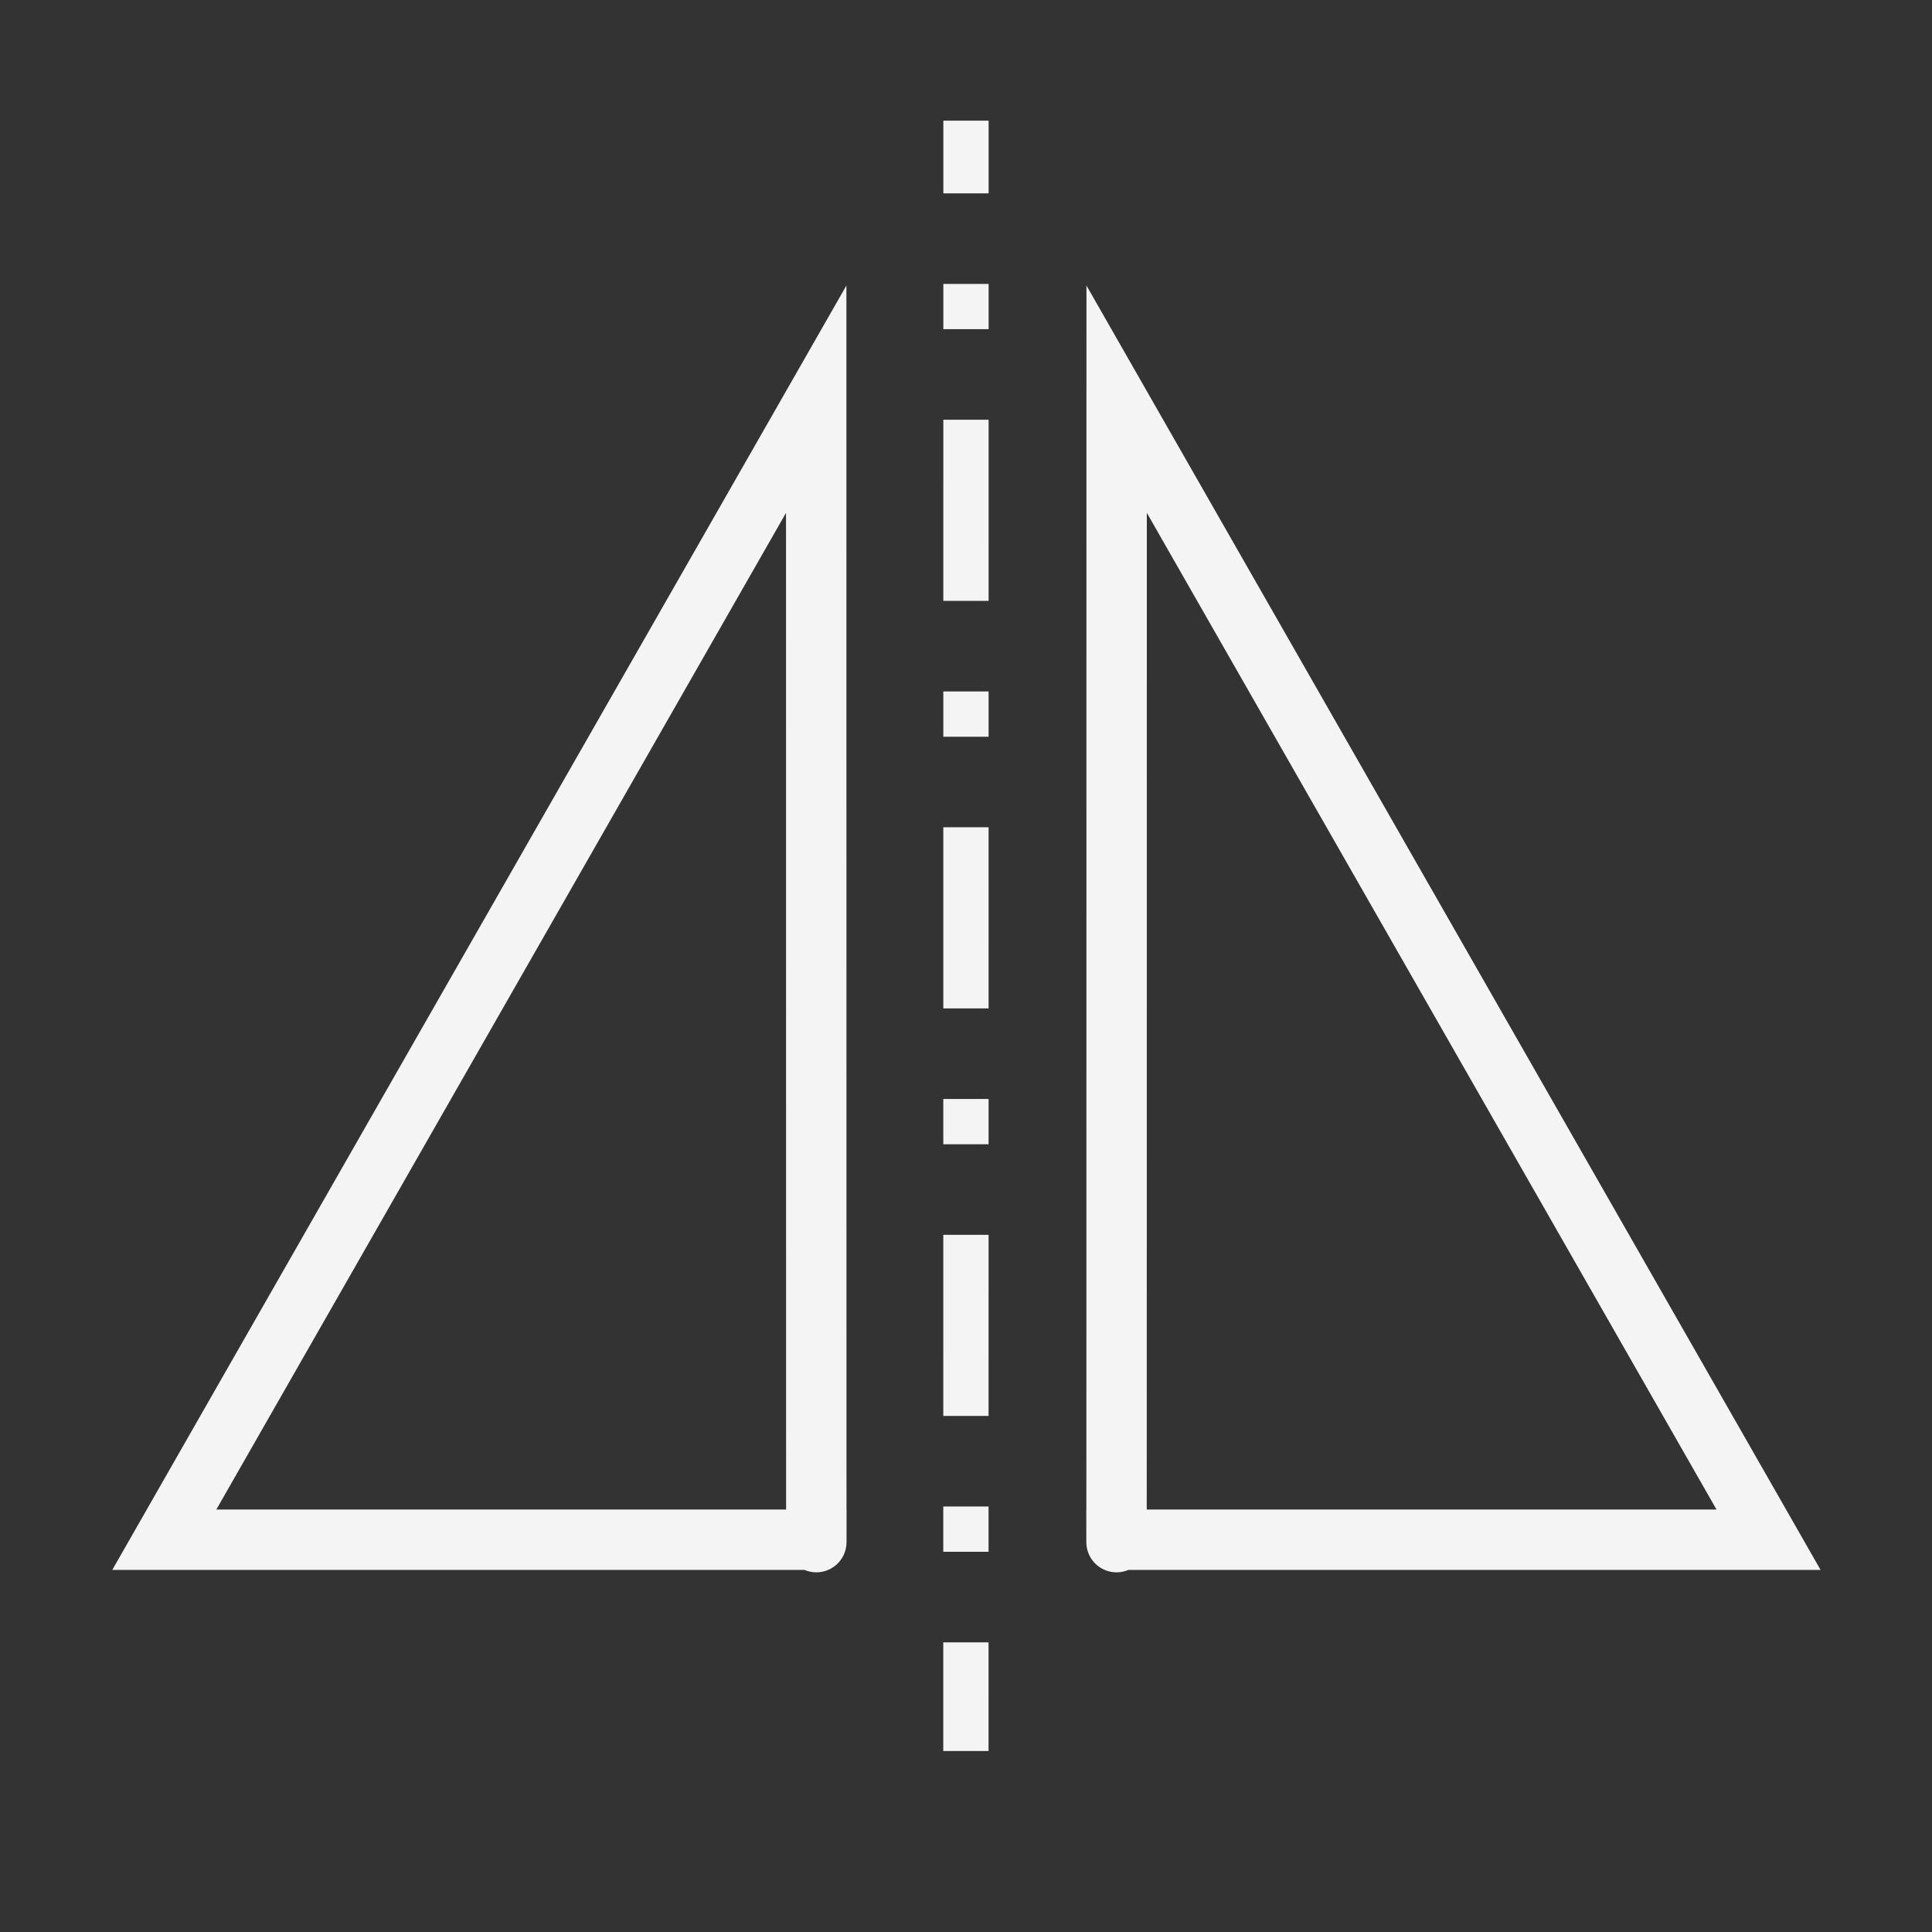 <?xml version="1.0" encoding="UTF-8" standalone="no"?>
<svg
   width="256"
   height="256"
   viewBox="0 0 72.249 72.249"
   id="svg4295"
   version="1.1"
   inkscape:version="1.2.2 (b0a8486541, 2022-12-01)"
   sodipodi:docname="mirror.svg"
   inkscape:export-filename="/mnt/sdb1/icons/mirror24.png"
   inkscape:export-xdpi="8.4375"
   inkscape:export-ydpi="8.4375"
   sodipodi:version="0.32"
   inkscape:output_extension="org.inkscape.output.svg.inkscape"
   xmlns:inkscape="http://www.inkscape.org/namespaces/inkscape"
   xmlns:sodipodi="http://sodipodi.sourceforge.net/DTD/sodipodi-0.dtd"
   xmlns="http://www.w3.org/2000/svg"
   xmlns:svg="http://www.w3.org/2000/svg"
   xmlns:rdf="http://www.w3.org/1999/02/22-rdf-syntax-ns#"
   xmlns:cc="http://creativecommons.org/ns#"
   xmlns:dc="http://purl.org/dc/elements/1.1/">
  <rect x="0" y="0" width="72.249" height="72.249" fill="#333333" stroke="none"/>
  <defs
     id="defs4323" />
  <sodipodi:namedview
     pagecolor="#ffffff"
     bordercolor="#666666"
     borderopacity="1"
     objecttolerance="10"
     gridtolerance="10"
     guidetolerance="10"
     inkscape:pageopacity="0"
     inkscape:pageshadow="2"
     inkscape:window-width="2560"
     inkscape:window-height="1356"
     id="namedview4321"
     showgrid="true"
     units="px"
     inkscape:snap-grids="true"
     inkscape:zoom="1.09375"
     inkscape:cx="144"
     inkscape:cy="168.68571"
     inkscape:window-x="0"
     inkscape:window-y="0"
     inkscape:window-maximized="1"
     inkscape:current-layer="svg4295"
     inkscape:object-nodes="true"
     inkscape:snap-object-midpoints="false"
     inkscape:showpageshadow="2"
     inkscape:pagecheckerboard="0"
     inkscape:deskcolor="#d1d1d1">
    <inkscape:grid
       type="xygrid"
       id="grid4867" />
    <inkscape:grid
       id="GridFromPre046Settings"
       type="xygrid"
       originx="0"
       originy="0"
       spacingx="3.543"
       spacingy="3.543"
       color="#3f3fff"
       empcolor="#3f3fff"
       opacity="0.15"
       empopacity="0.38"
       empspacing="8" />
  </sodipodi:namedview>
  <g
     id="g6041">
    <path
       style="fill:none;fill-rule:evenodd;stroke:#f4f4f4;stroke-width:2.258;stroke-linecap:butt;stroke-linejoin:miter;stroke-miterlimit:4;stroke-dasharray:none;stroke-opacity:1"
       d="M 41.758,14.928 C 41.758,61.664 41.753,57.58 41.753,57.58 L 66.137,57.58 L 41.758,14.928 z "
       id="path3156"
       sodipodi:nodetypes="cccc" />
    <path
       sodipodi:nodetypes="cccc"
       id="path5122"
       d="M 30.523,14.928 C 30.523,61.664 30.528,57.58 30.528,57.58 L 6.144,57.58 L 30.523,14.928 z "
       style="fill:none;fill-rule:evenodd;stroke:#f4f4f4;stroke-width:2.258;stroke-linecap:butt;stroke-linejoin:miter;stroke-miterlimit:4;stroke-dasharray:none;stroke-opacity:1" />
    <path
       sodipodi:nodetypes="cc"
       id="path5126"
       d="M 36.121,65.481 C 36.121,9.036 36.124,4.513 36.124,4.513"
       style="fill:none;fill-rule:evenodd;stroke:#f4f4f4;stroke-width:1.693;stroke-linecap:butt;stroke-linejoin:miter;stroke-opacity:1;stroke-miterlimit:4;stroke-dasharray:6.773, 3.387, 1.693, 3.387;stroke-dashoffset:2.709" />
  </g>
</svg>
